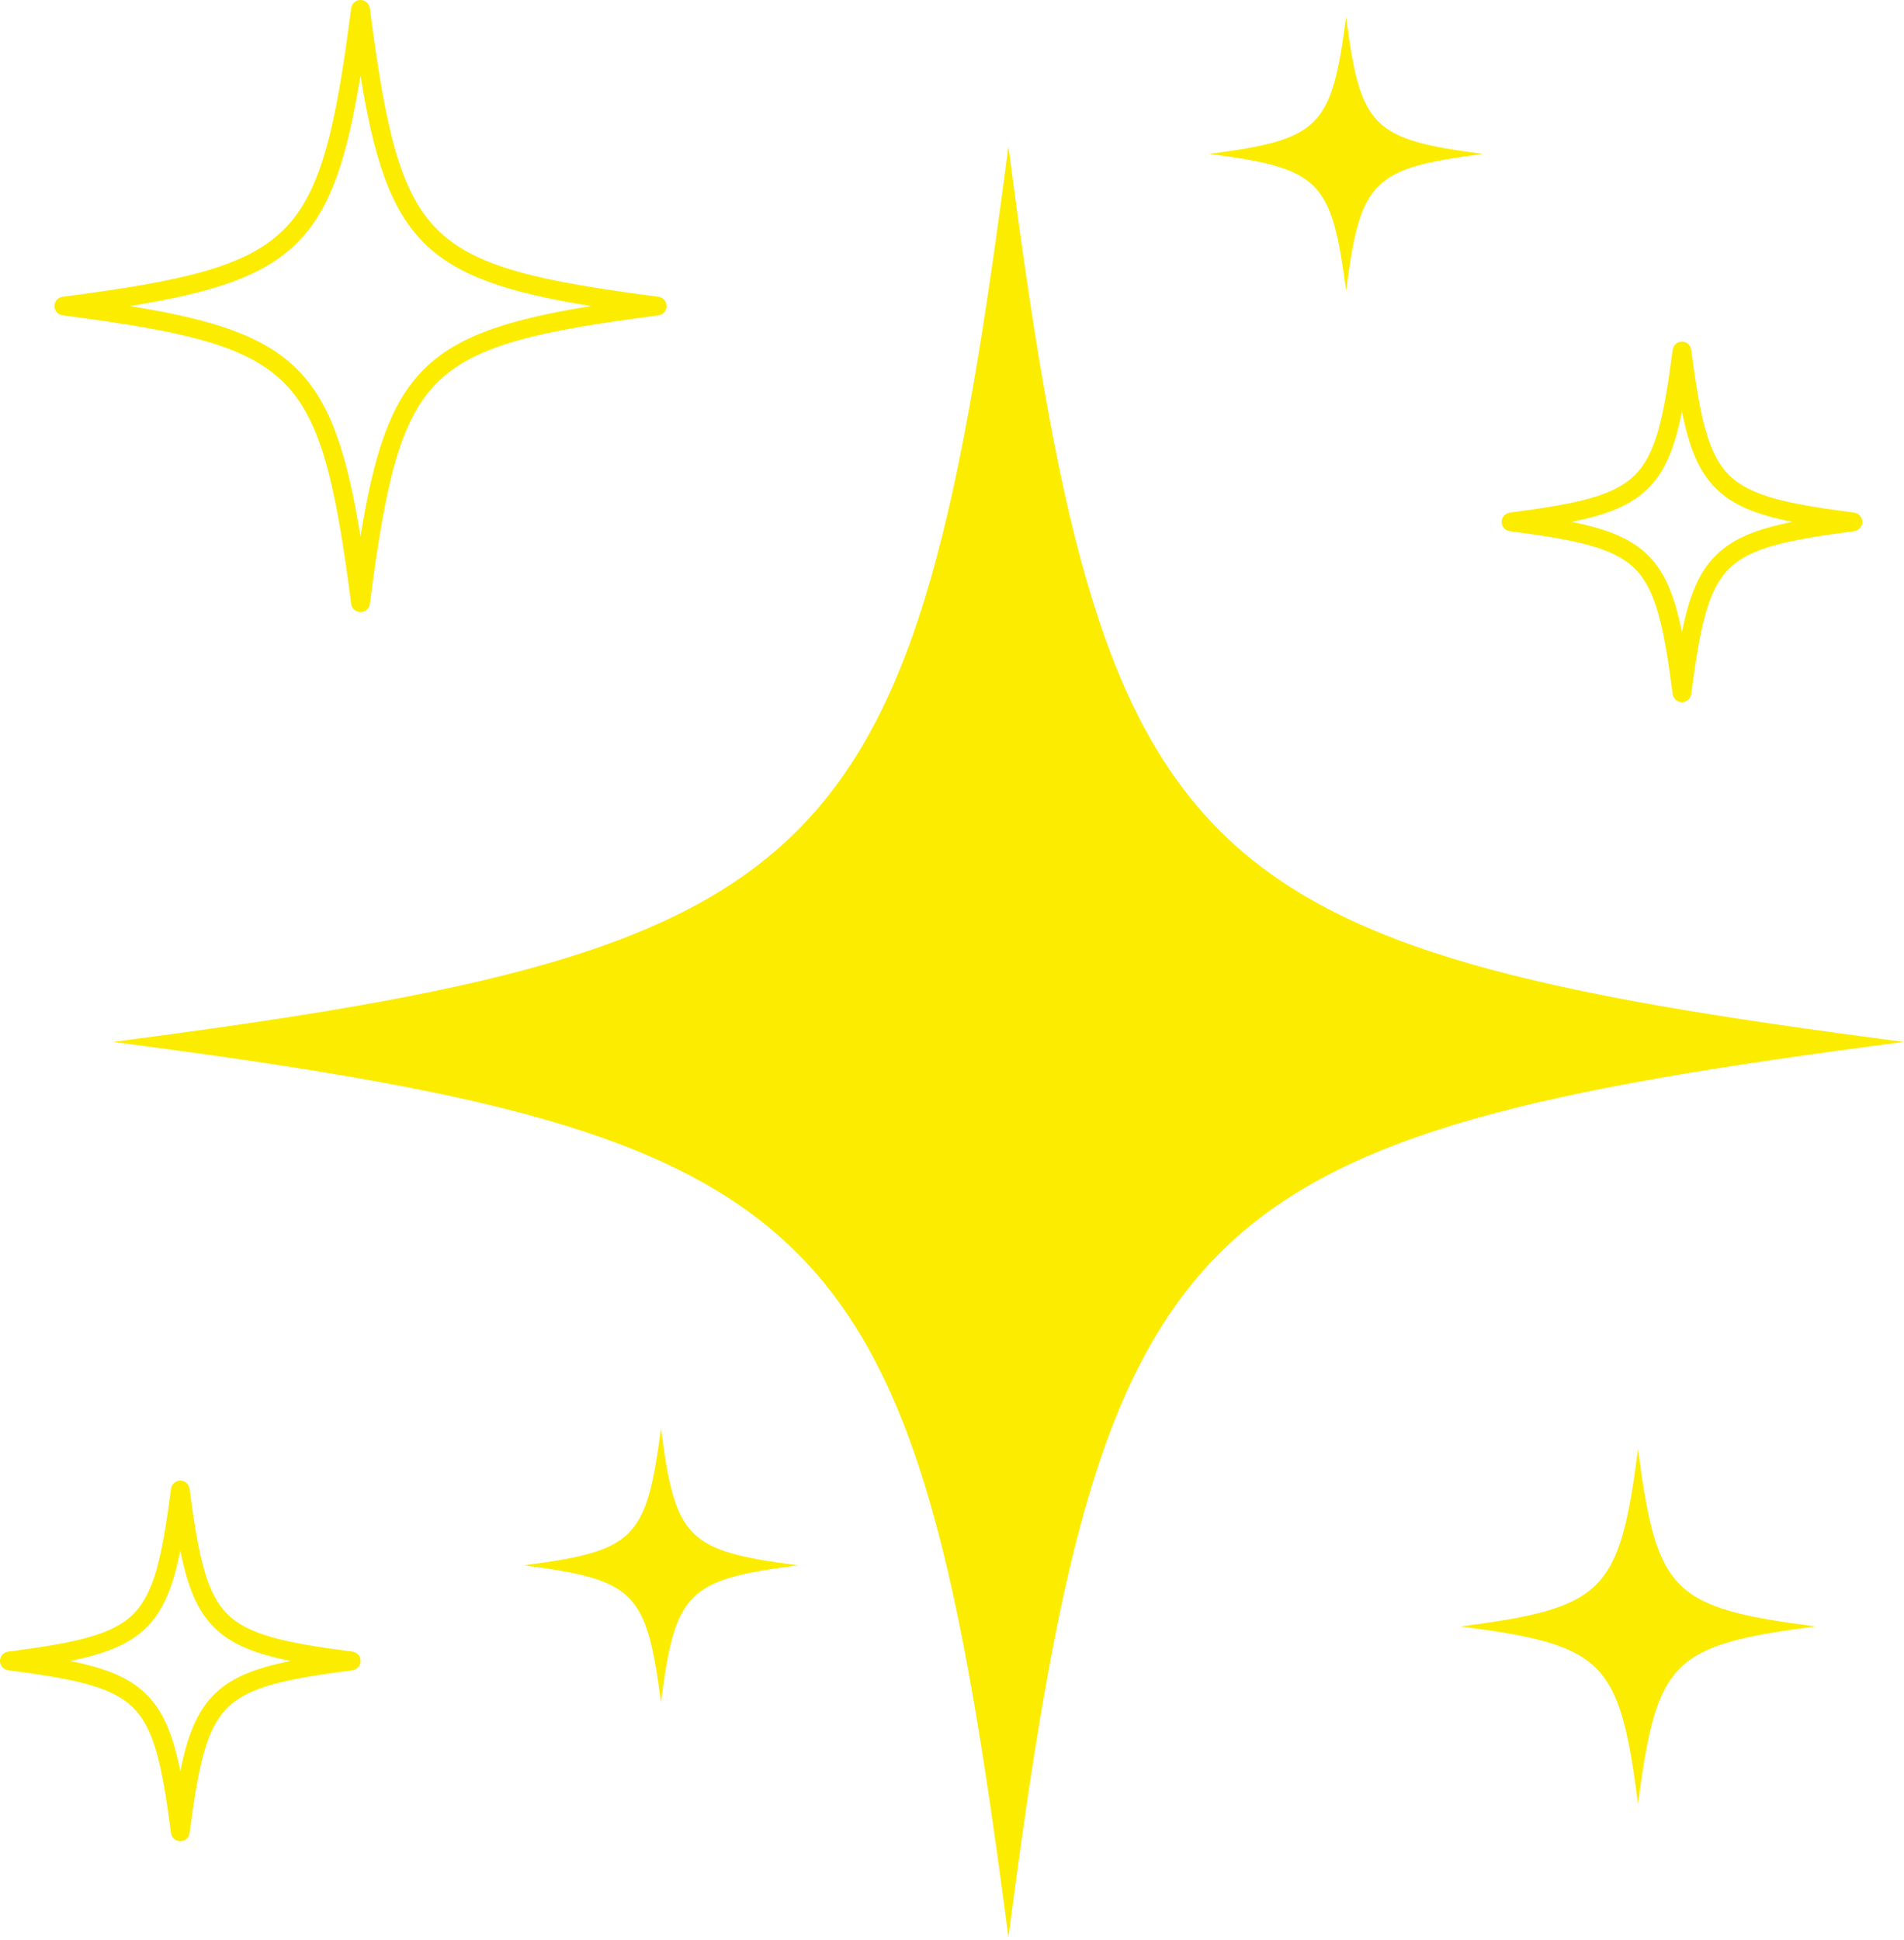 <svg width="160" height="163" viewBox="0 0 160 163" fill="none" xmlns="http://www.w3.org/2000/svg">
<g clip-path="url(#clip0_211_1745)">
<path d="M84.741 12.3C76.824 73.213 70.406 79.63 9.482 87.546C70.406 95.461 76.824 101.878 84.741 162.791C92.658 101.879 99.076 95.461 160 87.546C99.077 79.63 92.658 73.213 84.741 12.3Z" fill="#FCEC00"/>
<path d="M5.262 26.497C15.337 27.806 20.689 28.986 23.856 32.153C27.023 35.319 28.204 40.67 29.513 50.744C29.564 51.137 29.899 51.431 30.294 51.431C30.69 51.431 31.025 51.138 31.076 50.744C32.385 40.67 33.566 35.319 36.733 32.153C39.9 28.986 45.252 27.806 55.327 26.497C55.72 26.446 56.015 26.111 56.015 25.716C56.015 25.32 55.721 24.985 55.327 24.934C45.252 23.625 39.9 22.445 36.733 19.279C33.566 16.112 32.385 10.761 31.076 0.687C31.025 0.295 30.69 0 30.294 0C29.899 0 29.564 0.294 29.513 0.687C28.204 10.761 27.023 16.112 23.856 19.279C20.689 22.445 15.337 23.625 5.262 24.934C4.869 24.985 4.574 25.32 4.574 25.716C4.574 26.111 4.868 26.446 5.262 26.497ZM30.294 6.349C32.544 20.236 35.775 23.466 49.665 25.716C35.775 27.965 32.544 31.195 30.294 45.083C28.045 31.195 24.814 27.965 10.924 25.716C24.814 23.466 28.045 20.236 30.294 6.349Z" fill="#FCEC00"/>
<path d="M29.617 138.779C23.889 138.034 20.853 137.371 19.098 135.615C17.342 133.859 16.679 130.825 15.933 125.097C15.882 124.705 15.547 124.41 15.152 124.41C14.756 124.41 14.421 124.704 14.37 125.097C13.626 130.825 12.962 133.859 11.206 135.615C9.45 137.371 6.415 138.033 0.686 138.779C0.294 138.83 -0.001 139.164 -0.001 139.56C-0.001 139.956 0.293 140.291 0.686 140.342C6.415 141.086 9.45 141.749 11.206 143.505C12.962 145.262 13.625 148.296 14.37 154.023C14.421 154.415 14.756 154.71 15.152 154.71C15.547 154.71 15.882 154.416 15.933 154.023C16.678 148.296 17.341 145.261 19.098 143.505C20.853 141.75 23.889 141.087 29.617 140.342C30.01 140.291 30.304 139.956 30.304 139.56C30.304 139.164 30.011 138.83 29.617 138.779ZM17.982 142.39C16.562 143.81 15.765 145.781 15.152 148.828C14.537 145.781 13.742 143.81 12.322 142.39C10.902 140.97 8.93 140.174 5.882 139.56C8.93 138.945 10.902 138.15 12.322 136.73C13.742 135.311 14.538 133.339 15.152 130.292C15.767 133.339 16.562 135.311 17.982 136.73C19.402 138.15 21.374 138.946 24.421 139.56C21.374 140.175 19.402 140.97 17.982 142.39Z" fill="#FCEC00"/>
<path d="M126.875 44.634C132.603 45.378 135.639 46.041 137.394 47.796C139.15 49.552 139.813 52.587 140.559 58.314C140.61 58.707 140.944 59.001 141.34 59.001C141.736 59.001 142.071 58.708 142.122 58.314C142.866 52.587 143.529 49.552 145.286 47.796C147.042 46.041 150.077 45.377 155.805 44.634C156.198 44.583 156.493 44.248 156.493 43.852C156.493 43.457 156.199 43.122 155.805 43.071C150.077 42.327 147.042 41.664 145.286 39.908C143.53 38.153 142.867 35.118 142.122 29.391C142.071 28.998 141.736 28.703 141.34 28.703C140.944 28.703 140.61 28.997 140.559 29.391C139.814 35.118 139.15 38.153 137.394 39.908C135.639 41.664 132.603 42.328 126.875 43.071C126.482 43.122 126.188 43.457 126.188 43.852C126.188 44.248 126.481 44.583 126.875 44.634ZM138.51 41.022C139.93 39.602 140.726 37.63 141.34 34.584C141.955 37.63 142.75 39.602 144.17 41.022C145.59 42.441 147.562 43.238 150.61 43.851C147.562 44.466 145.59 45.261 144.17 46.681C142.75 48.101 141.954 50.072 141.34 53.119C140.725 50.072 139.93 48.1 138.51 46.681C137.09 45.261 135.118 44.465 132.071 43.851C135.118 43.237 137.09 42.441 138.51 41.022Z" fill="#FCEC00"/>
<path d="M137.652 121.749C136.083 133.821 134.811 135.094 122.737 136.662C134.811 138.231 136.084 139.502 137.652 151.574C139.222 139.502 140.493 138.23 152.567 136.662C140.493 135.093 139.221 133.821 137.652 121.749Z" fill="#FCEC00"/>
<path d="M113.115 24.444C114.326 15.124 115.308 14.143 124.629 12.932C115.308 11.721 114.326 10.739 113.115 1.42C111.904 10.739 110.922 11.721 101.601 12.932C110.922 14.143 111.904 15.124 113.115 24.444Z" fill="#FCEC00"/>
<path d="M55.542 120.014C54.331 129.334 53.349 130.316 44.027 131.527C53.349 132.737 54.331 133.719 55.542 143.039C56.752 133.719 57.734 132.737 67.056 131.527C57.734 130.316 56.752 129.334 55.542 120.014Z" fill="#FCEC00"/>
</g>
<defs>
<clipPath id="clip0_211_1745">
<rect width="160" height="162.791" fill="white"/>
</clipPath>
</defs>
</svg>
